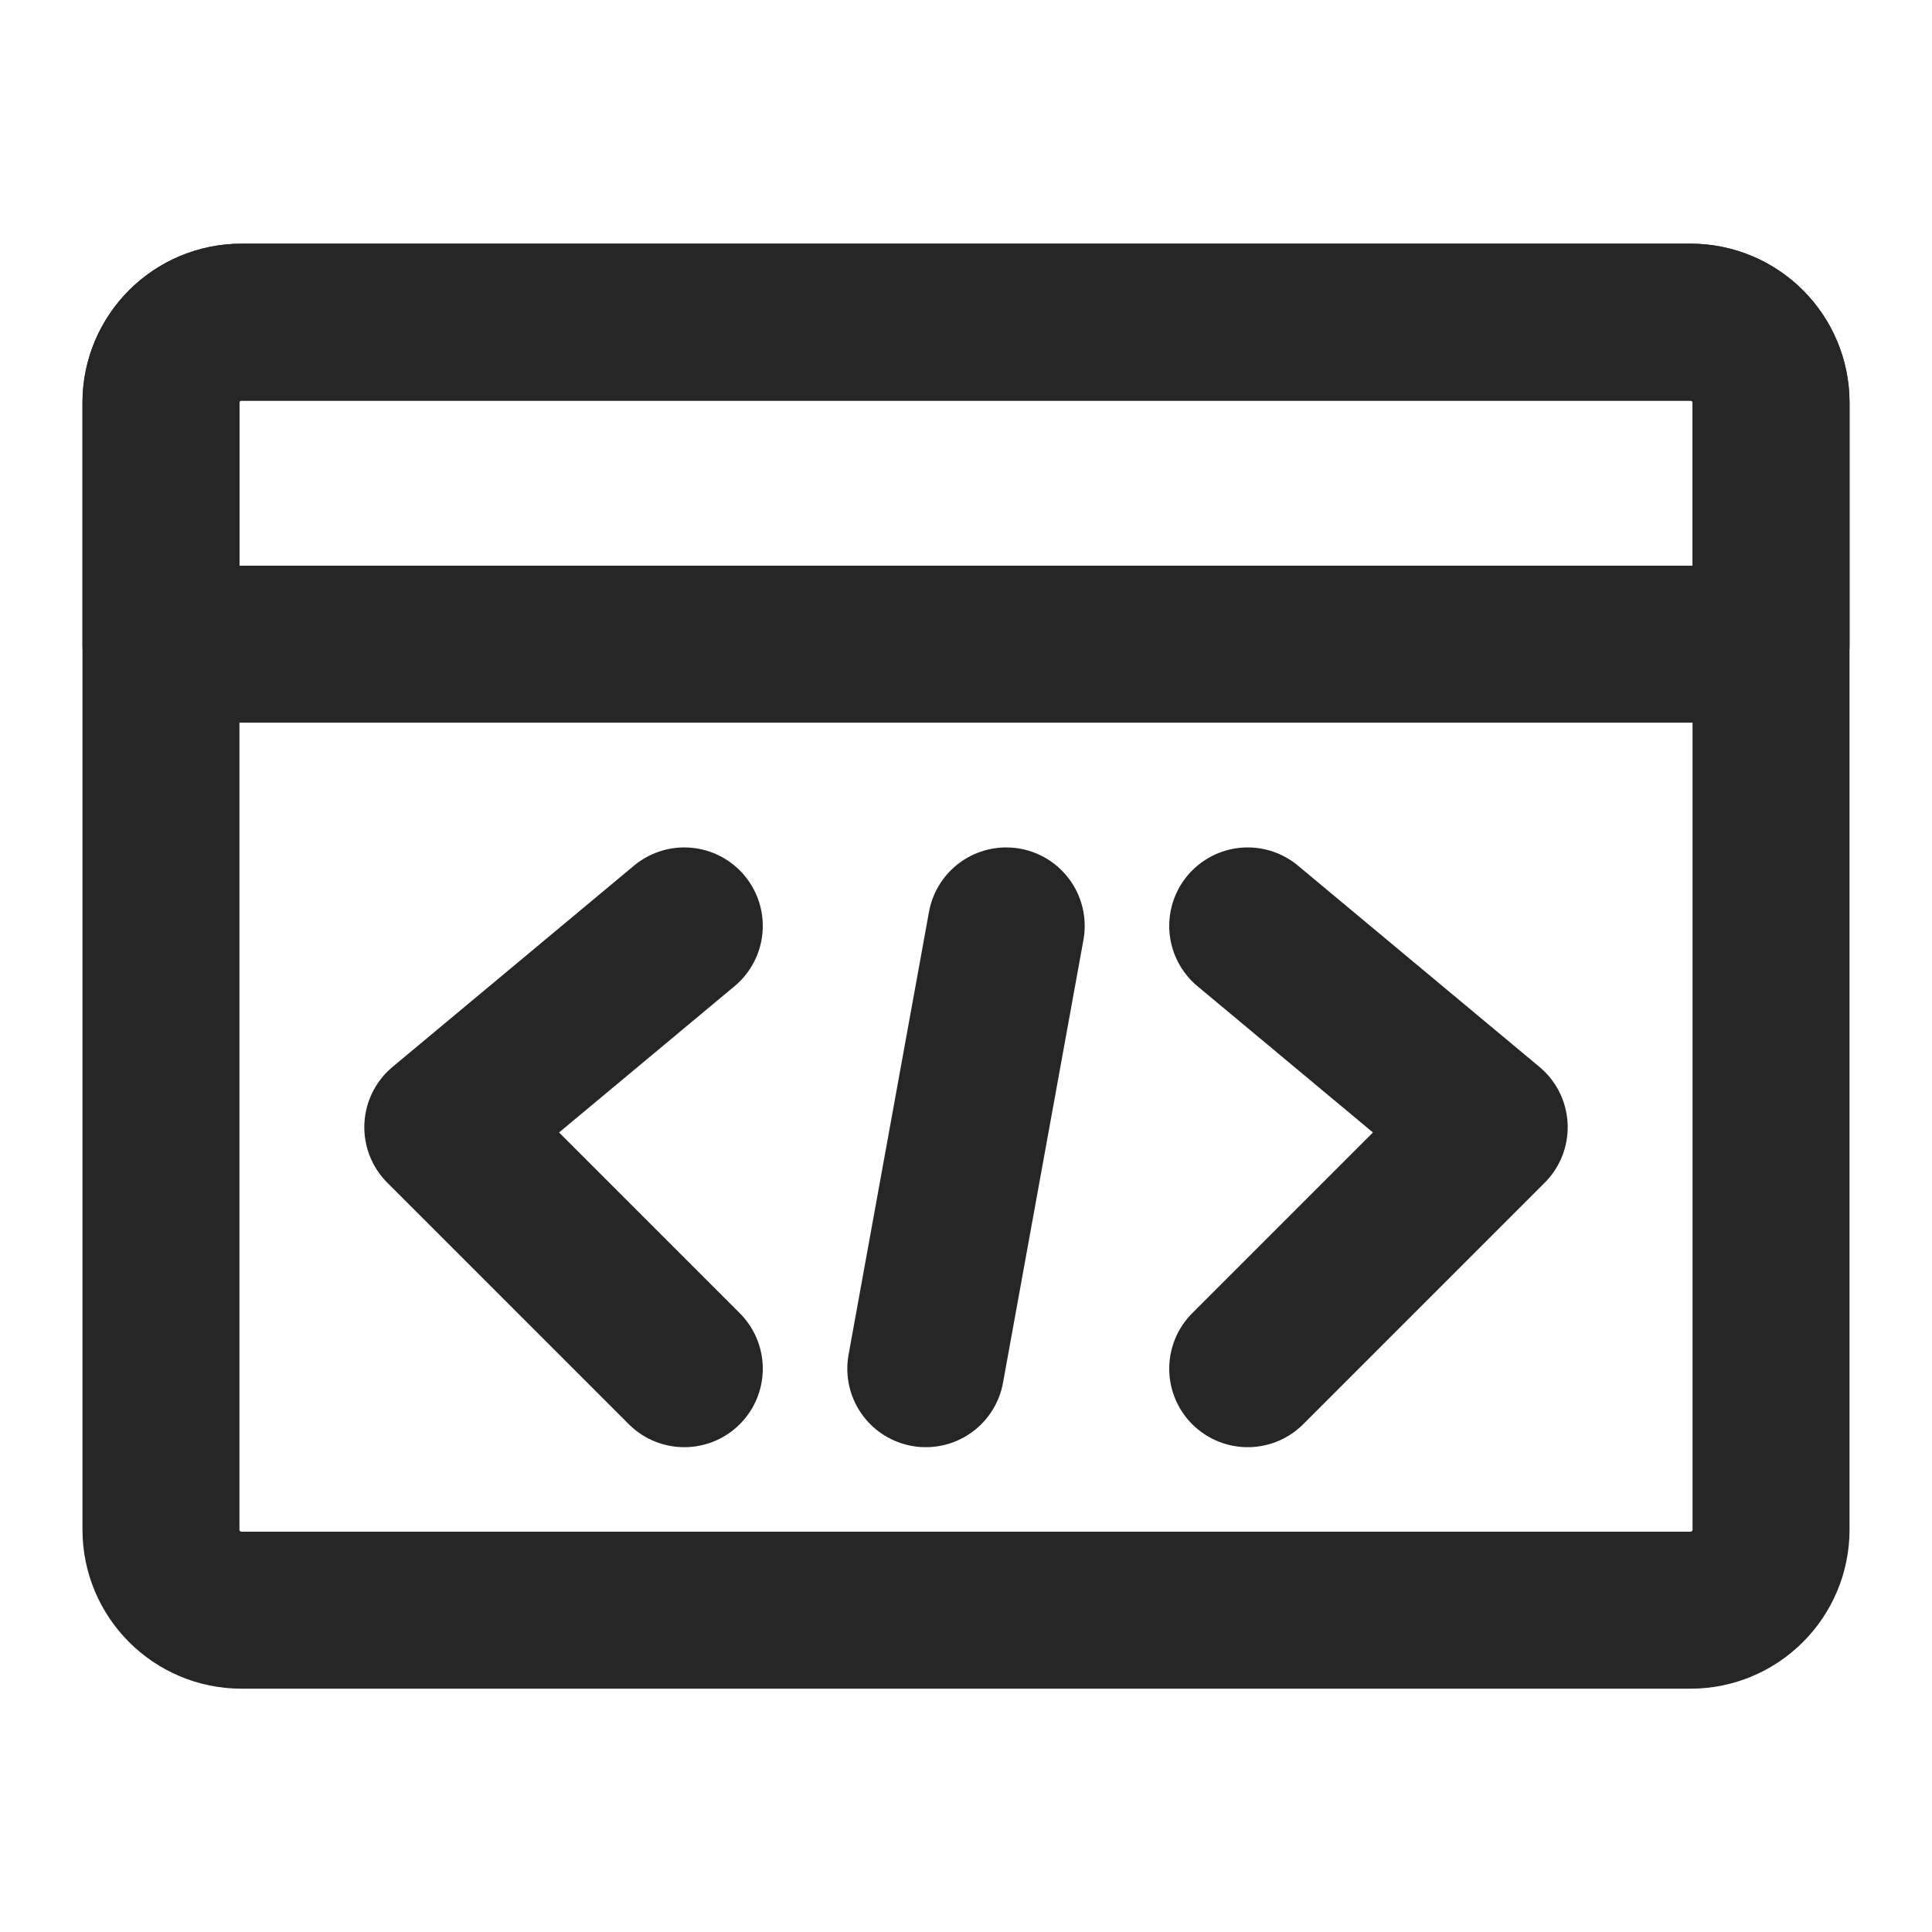 <svg fill="none" xmlns="http://www.w3.org/2000/svg" viewBox="0 0 16 16" class="design-iconfont">
  <path d="M14 2.668H2C1.632 2.668 1.333 2.966 1.333 3.335V12.668C1.333 13.036 1.632 13.335 2 13.335H14C14.368 13.335 14.667 13.036 14.667 12.668V3.335C14.667 2.966 14.368 2.668 14 2.668Z" stroke="#262626" stroke-width="1.3" stroke-linecap="round" stroke-linejoin="round"/>
  <path d="M1.333 3.335C1.333 2.966 1.632 2.668 2 2.668H14C14.368 2.668 14.667 2.966 14.667 3.335V5.335H1.333V3.335Z" stroke="#262626" stroke-width="1.3" stroke-linecap="round" stroke-linejoin="round"/>
  <path d="M8.333 7.668L7.667 11.335" stroke="#262626" stroke-width="1.3" stroke-linecap="round"/>
  <path d="M10.333 7.668L12.333 9.335L10.333 11.335" stroke="#262626" stroke-width="1.3" stroke-linecap="round" stroke-linejoin="round"/>
  <path d="M5.667 7.668L3.667 9.335L5.667 11.335" stroke="#262626" stroke-width="1.3" stroke-linecap="round" stroke-linejoin="round"/>
</svg>
